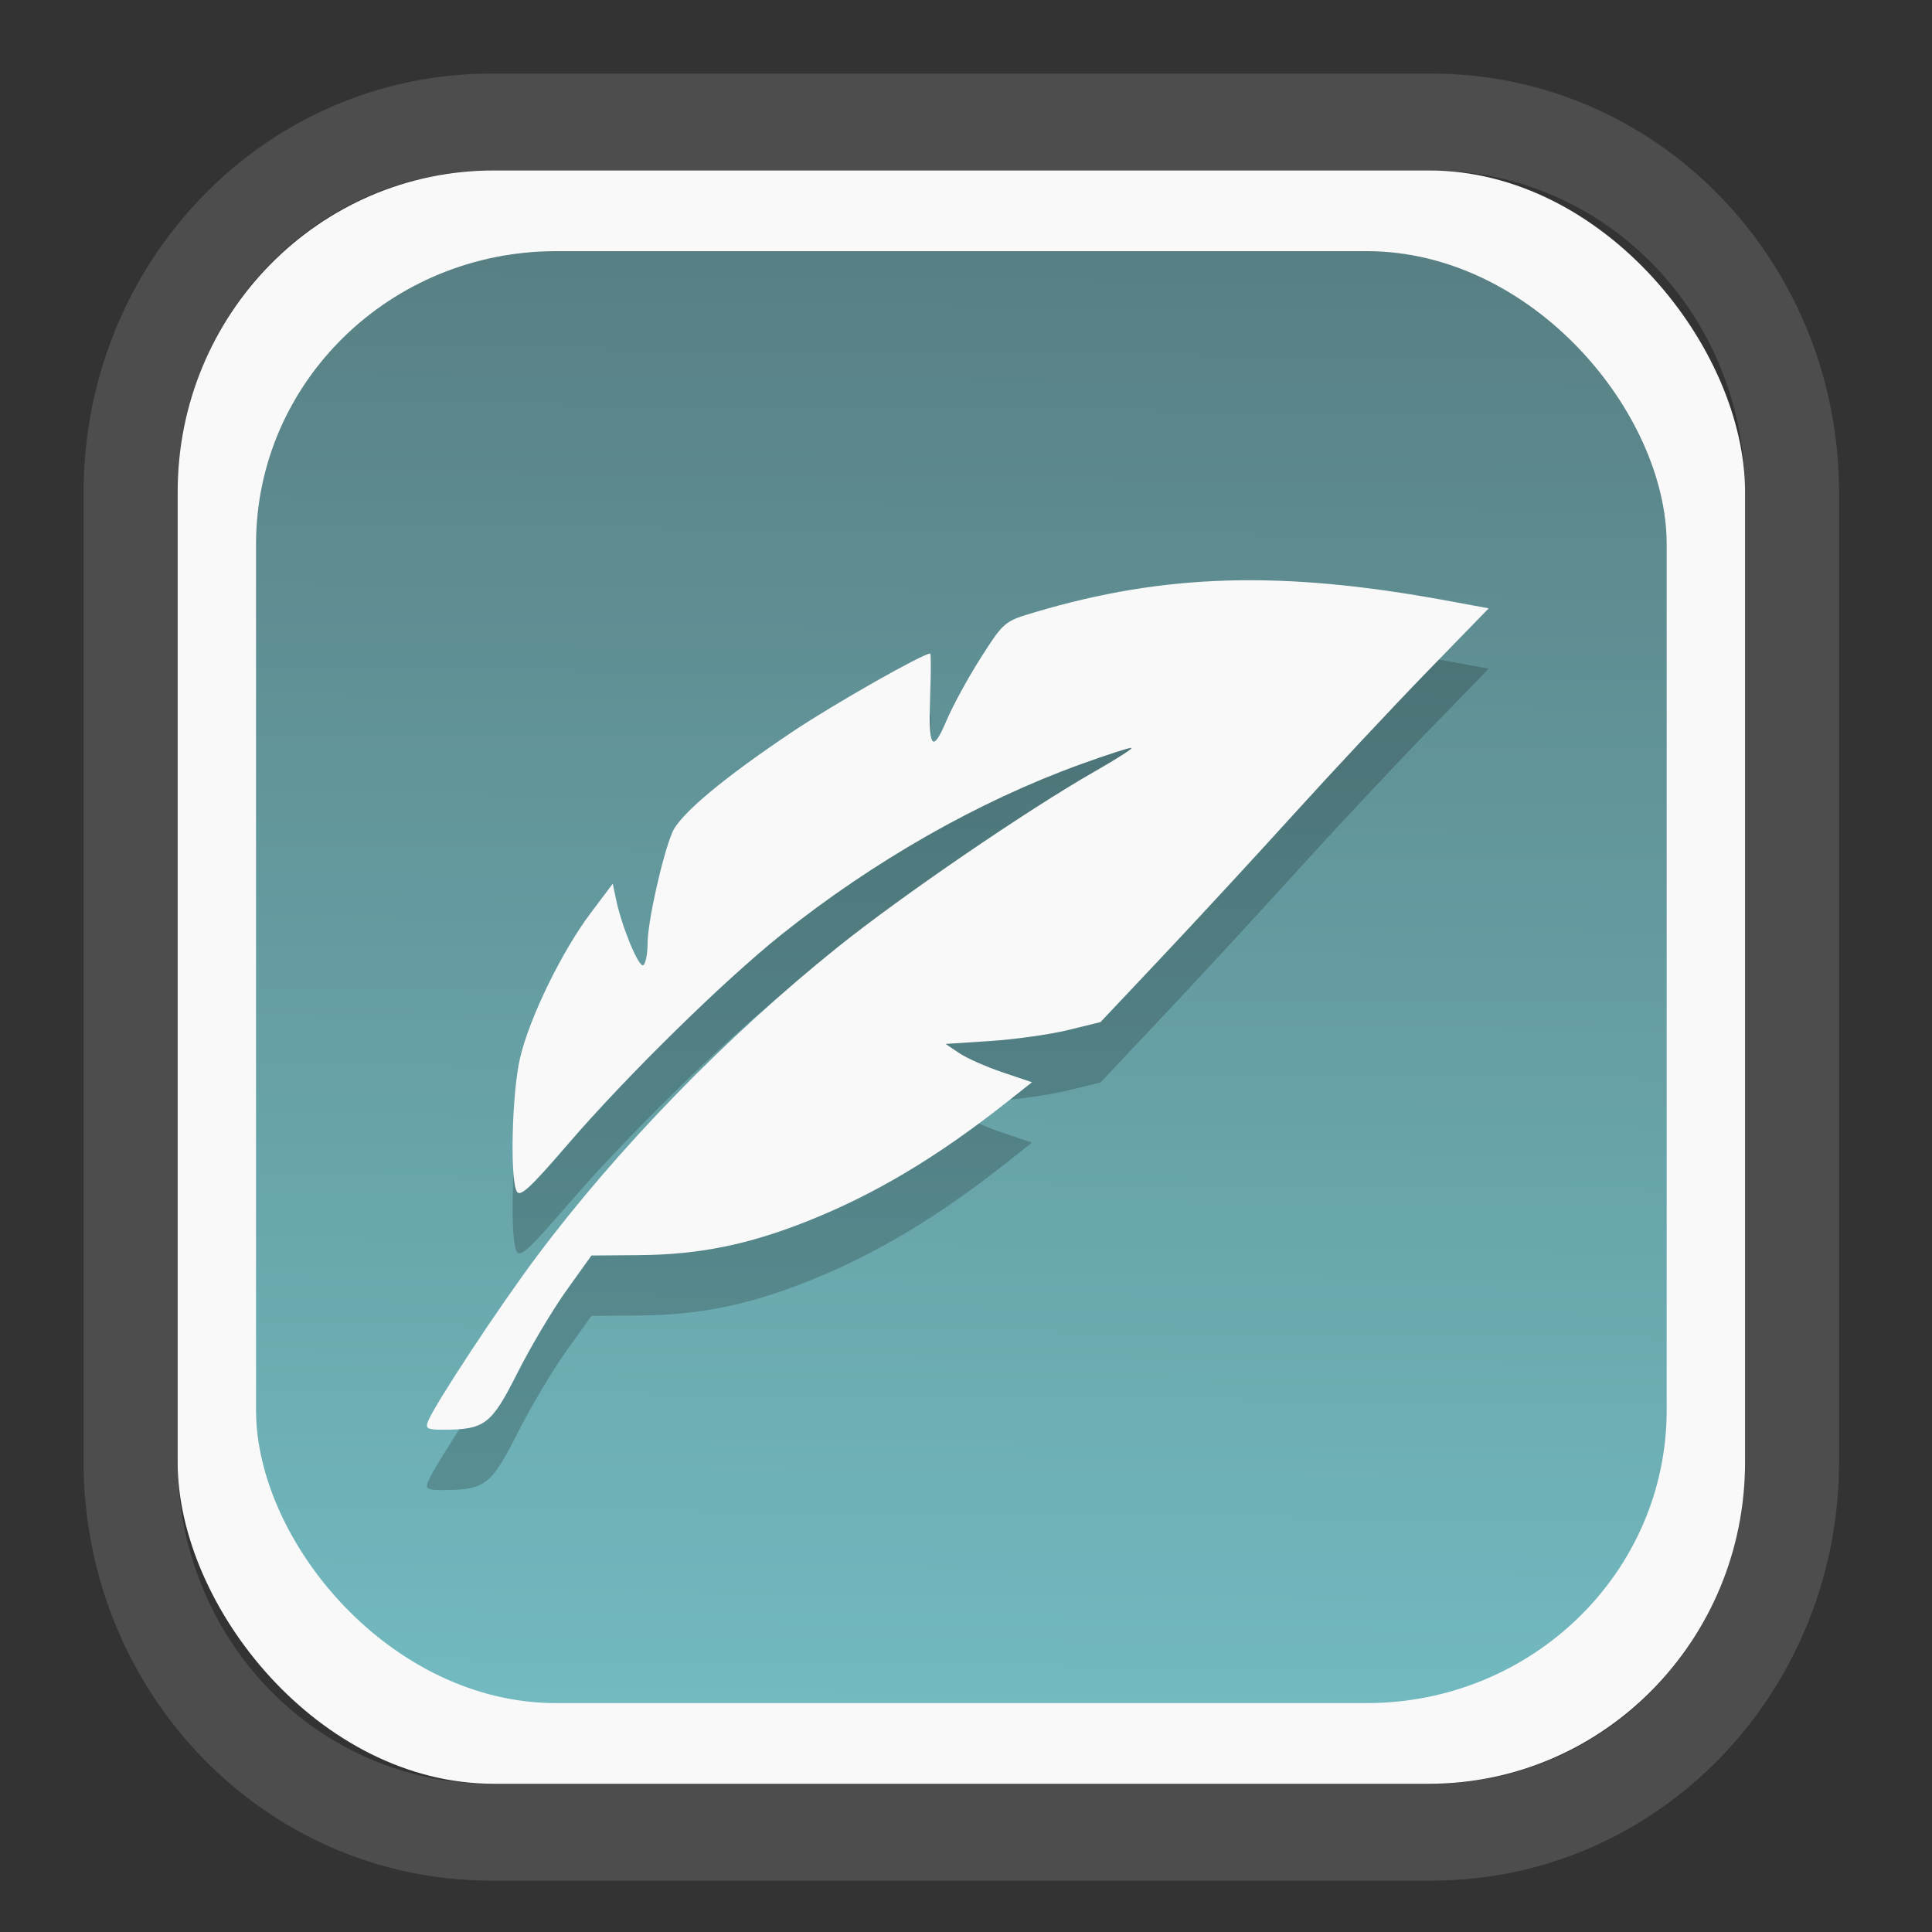 <?xml version="1.0" encoding="UTF-8" standalone="no"?>
<svg
   width="64"
   height="64"
   version="1.1"
   id="svg73"
   sodipodi:docname="converseen.svg"
   inkscape:version="1.3.2 (091e20ef0f, 2023-11-25)"
   xmlns:inkscape="http://www.inkscape.org/namespaces/inkscape"
   xmlns:sodipodi="http://sodipodi.sourceforge.net/DTD/sodipodi-0.dtd"
   xmlns:xlink="http://www.w3.org/1999/xlink"
   xmlns="http://www.w3.org/2000/svg"
   xmlns:svg="http://www.w3.org/2000/svg"
   xmlns:rdf="http://www.w3.org/1999/02/22-rdf-syntax-ns#"
   xmlns:cc="http://creativecommons.org/ns#"
   xmlns:dc="http://purl.org/dc/elements/1.1/">
  <rect width="100%" height="100%" fill="#333333" stroke="none"/>
  <sodipodi:namedview
     pagecolor="#f5f7fa"
     bordercolor="#666666"
     borderopacity="1"
     objecttolerance="10"
     gridtolerance="10"
     guidetolerance="10"
     inkscape:pageopacity="0"
     inkscape:pageshadow="2"
     inkscape:window-width="1377"
     inkscape:window-height="886"
     id="namedview75"
     showgrid="false"
     inkscape:zoom="6.2890624"
     inkscape:cx="34.345342"
     inkscape:cy="27.269566"
     inkscape:window-x="202"
     inkscape:window-y="90"
     inkscape:window-maximized="0"
     inkscape:current-layer="g877"
     inkscape:document-rotation="0"
     inkscape:pagecheckerboard="0"
     inkscape:showpageshadow="2"
     inkscape:deskcolor="#d1d1d1" />
  <defs
     id="defs29">
    <linearGradient
       id="linearGradient5"
       inkscape:collect="always">
      <stop
         style="stop-color:#588084;stop-opacity:1;"
         offset="0"
         id="stop5" />
      <stop
         style="stop-color:#72bac0;stop-opacity:1;"
         offset="1"
         id="stop6" />
    </linearGradient>
    <inkscape:path-effect
       effect="powerclip"
       id="path-effect1980"
       is_visible="true"
       lpeversion="1"
       inverse="true"
       flatten="false"
       hide_clip="false"
       message="Use fill-rule evenodd on &lt;b&gt;fill and stroke&lt;/b&gt; dialog if no flatten result after convert clip to paths." />
    <clipPath
       clipPathUnits="userSpaceOnUse"
       id="clipPath1976">
      <rect
         x="9.678"
         y="9.925"
         width="43.343"
         height="44.613"
         rx="8.669"
         ry="8.923"
         fill="url(#linearGradient862)"
         stroke-width="2.968"
         id="rect1978"
         style="display:none;fill:#333333;fill-opacity:1"
         d="m 18.347,9.925 h 26.005 c 4.803,0 8.669,3.98 8.669,8.923 v 26.767 c 0,4.943 -3.866,8.923 -8.669,8.923 h -26.005 c -4.803,0 -8.669,-3.98 -8.669,-8.923 V 18.848 c 0,-4.943 3.866,-8.923 8.669,-8.923 z" />
      <path
         id="lpe_path-effect1980"
         style="fill:#333333;fill-opacity:1"
         class="powerclip"
         d="M 2.076,2.246 H 60.624 V 62.217 H 2.076 Z M 18.347,9.925 c -4.803,0 -8.669,3.98 -8.669,8.923 v 26.767 c 0,4.943 3.866,8.923 8.669,8.923 h 26.005 c 4.803,0 8.669,-3.98 8.669,-8.923 V 18.848 c 0,-4.943 -3.866,-8.923 -8.669,-8.923 z" />
    </clipPath>
    <linearGradient
       inkscape:collect="always"
       xlink:href="#linearGradient5"
       id="linearGradient6"
       x1="33.786"
       y1="12.971"
       x2="33.376"
       y2="52.289"
       gradientUnits="userSpaceOnUse"
       gradientTransform="matrix(1.1,0,0,1.1,-3.185,-3.234)" />
  </defs>
  <g
     id="g877"
     transform="matrix(1.1,0,0,1.1,-3.185,-3.207)">
    <path
       id="path27-9"
       style="fill:#000000;stroke:none;stroke-width:0.102;opacity:0.2"
       d="m 32.085,19.366 c -11.437,0 -13.138,0.01 -13.393,0.076 -0.956,0.249 -1.706,0.999 -1.955,1.955 -0.115,0.443 -0.112,12.617 0.004,13.107 0.253,1.074 1.193,1.92 2.275,2.049 0.183,0.022 5.236,0.042 11.229,0.046 l 10.895,0.007 3.185,-3.185 3.185,-3.184 v -4.274 c 0,-3.62 -0.012,-4.319 -0.076,-4.567 -0.249,-0.956 -0.999,-1.706 -1.955,-1.955 -0.255,-0.067 -1.956,-0.076 -13.393,-0.076 z m 15.424,11.843 -3.161,3.161 -3.159,3.159 -11.229,-0.012 -11.229,-0.014 -0.298,-0.114 c -0.764,-0.289 -1.357,-0.868 -1.646,-1.612 l -0.124,-0.32 0.012,2.685 c 0.012,2.65 0.014,2.691 0.128,2.994 0.321,0.851 1.073,1.526 1.935,1.735 0.253,0.061 1.999,0.073 11.349,0.076 l 11.049,0.004 3.185,-3.184 3.185,-3.184 v -2.686 z m 0,6.396 -3.161,3.159 -3.161,3.161 -11.175,-0.014 c -10.051,-0.012 -11.201,-0.021 -11.408,-0.094 -0.923,-0.325 -1.542,-0.913 -1.841,-1.744 l -0.099,-0.273 -0.002,2.543 c -0.001,1.653 0.019,2.638 0.055,2.814 0.198,0.959 0.995,1.801 1.944,2.056 0.237,0.064 1.855,0.075 11.403,0.078 l 11.126,0.004 3.159,-3.159 3.161,-3.159 v -2.686 z" />
    <path
       id="path27"
       style="fill:#f9f9f9;stroke:none;stroke-width:0.102"
       d="m 32.085,17.548 c -11.437,0 -13.138,0.01 -13.393,0.076 -0.956,0.249 -1.706,0.999 -1.955,1.955 -0.115,0.443 -0.112,12.617 0.004,13.107 0.253,1.074 1.193,1.92 2.275,2.049 0.183,0.022 5.236,0.042 11.229,0.046 l 10.895,0.007 3.185,-3.185 3.185,-3.184 v -4.274 c 0,-3.62 -0.012,-4.319 -0.076,-4.567 -0.249,-0.956 -0.999,-1.706 -1.955,-1.955 -0.255,-0.067 -1.956,-0.076 -13.393,-0.076 z m 15.424,11.843 -3.161,3.161 -3.159,3.159 -11.229,-0.012 -11.229,-0.014 -0.298,-0.114 C 17.67,35.282 17.078,34.702 16.789,33.958 l -0.124,-0.32 0.012,2.685 c 0.012,2.65 0.014,2.691 0.128,2.994 0.321,0.851 1.073,1.526 1.935,1.735 0.253,0.061 1.999,0.073 11.349,0.076 l 11.049,0.004 3.185,-3.184 3.185,-3.184 v -2.686 z m 0,6.396 -3.161,3.159 -3.161,3.161 -11.175,-0.014 c -10.051,-0.012 -11.201,-0.021 -11.408,-0.094 -0.923,-0.325 -1.542,-0.913 -1.841,-1.744 l -0.099,-0.273 -0.002,2.543 c -0.001,1.653 0.019,2.638 0.055,2.814 0.198,0.959 0.995,1.801 1.944,2.056 0.237,0.064 1.855,0.075 11.403,0.078 l 11.126,0.004 3.159,-3.159 3.161,-3.159 v -2.686 z" />
    <path
       d="m 18.347,7.246 c -6.244,0 -11.271,5.174 -11.271,11.602 v 26.767 c 0,6.427 5.027,11.602 11.271,11.602 h 26.005 c 6.244,0 11.271,-5.174 11.271,-11.602 V 18.848 c 0,-6.427 -5.027,-11.602 -11.271,-11.602 z"
       fill="url(#linearGradient910)"
       stroke-width="3.324"
       id="path33"
       style="fill:#4d4d4d;fill-opacity:1"
       clip-path="url(#clipPath1976)"
       inkscape:path-effect="#path-effect1980"
       inkscape:original-d="m 18.347203,7.2464043 c -6.244452,0 -11.2714308,5.1741617 -11.2714308,11.6016437 v 26.767119 c 0,6.427394 5.0268918,11.601644 11.2714308,11.601644 h 26.005262 c 6.244452,0 11.271431,-5.174161 11.271431,-11.601644 V 18.848048 c 0,-6.427393 -5.026893,-11.6016437 -11.271431,-11.6016437 z"
       transform="matrix(1.089,0,0,1.089,-2.294,-2.759)" />
    <rect
       x="8.246"
       y="8.049"
       width="47.201"
       height="48.584"
       rx="9.512"
       ry="9.678"
       fill="url(#linearGradient862)"
       stroke-width="3.232"
       id="rect35-7"
       style="opacity:1;fill:#f9f9f9;fill-opacity:1" />
    <rect
       x="10.606"
       y="10.479"
       width="42.481"
       height="43.725"
       rx="9.034"
       ry="8.82"
       fill="url(#linearGradient862)"
       stroke-width="2.909"
       id="rect35-7-3"
       style="fill:url(#linearGradient6)" />
    <path
       style="fill:#000000;stroke-width:0.435;opacity:0.2"
       d="m 15.78,47.548 c 0.182,-0.482 2.118,-3.424 3.254,-4.943 2.45,-3.279 5.719,-6.642 9.076,-9.338 1.928,-1.548 5.725,-4.144 7.756,-5.303 0.635,-0.362 1.133,-0.68 1.107,-0.707 -0.026,-0.026 -0.726,0.199 -1.556,0.5 -3.066,1.113 -6.213,2.906 -8.985,5.118 -1.732,1.383 -4.679,4.276 -6.442,6.325 -1.126,1.309 -1.432,1.592 -1.531,1.415 -0.212,-0.378 -0.147,-2.98 0.099,-4.025 0.287,-1.218 1.256,-3.203 2.127,-4.362 l 0.664,-0.883 0.099,0.476 c 0.17,0.818 0.685,2.063 0.82,1.98 0.071,-0.044 0.129,-0.342 0.13,-0.663 0.001,-0.639 0.44,-2.61 0.741,-3.332 0.228,-0.547 1.545,-1.648 3.652,-3.056 1.235,-0.825 3.894,-2.334 4.116,-2.335 0.026,-1.79e-4 0.027,0.537 0.002,1.194 -0.063,1.661 0.053,1.856 0.489,0.827 0.194,-0.457 0.664,-1.317 1.045,-1.911 0.687,-1.072 0.699,-1.081 1.62,-1.355 3.914,-1.162 7.435,-1.263 12.375,-0.354 l 1.29,0.237 -1.847,1.9 c -1.016,1.045 -2.812,2.964 -3.991,4.264 -1.179,1.3 -2.978,3.248 -3.999,4.33 l -1.855,1.967 -0.98,0.24 c -0.539,0.132 -1.589,0.28 -2.332,0.329 l -1.352,0.088 0.408,0.276 c 0.225,0.152 0.81,0.411 1.301,0.577 l 0.893,0.301 -0.745,0.589 c -2.105,1.664 -3.994,2.792 -6.032,3.6 -1.783,0.707 -3.255,1.003 -5.054,1.018 l -1.436,0.011 -0.757,1.058 c -0.416,0.582 -1.08,1.7 -1.476,2.485 -0.785,1.557 -0.976,1.701 -2.249,1.703 -0.454,7.21e-4 -0.522,-0.037 -0.445,-0.243 z"
       id="path1-3" />
    <path
       style="fill:#f9f9f9;stroke-width:0.435"
       d="m 15.78,45.73 c 0.182,-0.482 2.118,-3.424 3.254,-4.943 2.45,-3.279 5.719,-6.642 9.076,-9.338 1.928,-1.548 5.725,-4.144 7.756,-5.303 0.635,-0.362 1.133,-0.68 1.107,-0.707 -0.026,-0.026 -0.726,0.199 -1.556,0.5 -3.066,1.113 -6.213,2.906 -8.985,5.118 -1.732,1.383 -4.679,4.276 -6.442,6.325 -1.126,1.309 -1.432,1.592 -1.531,1.415 -0.212,-0.378 -0.147,-2.98 0.099,-4.025 0.287,-1.218 1.256,-3.203 2.127,-4.362 l 0.664,-0.883 0.099,0.476 c 0.17,0.818 0.685,2.063 0.82,1.98 0.071,-0.044 0.129,-0.342 0.13,-0.663 0.001,-0.639 0.44,-2.61 0.741,-3.332 0.228,-0.547 1.545,-1.648 3.652,-3.056 1.235,-0.825 3.894,-2.334 4.116,-2.335 0.026,-1.79e-4 0.027,0.537 0.002,1.194 -0.063,1.661 0.053,1.856 0.489,0.827 0.194,-0.457 0.664,-1.317 1.045,-1.911 0.687,-1.072 0.699,-1.081 1.62,-1.355 3.914,-1.162 7.435,-1.263 12.375,-0.354 l 1.29,0.237 -1.847,1.9 c -1.016,1.045 -2.812,2.964 -3.991,4.264 -1.179,1.3 -2.978,3.248 -3.999,4.33 l -1.855,1.967 -0.98,0.24 c -0.539,0.132 -1.589,0.28 -2.332,0.329 l -1.352,0.088 0.408,0.276 c 0.225,0.152 0.81,0.411 1.301,0.577 l 0.893,0.301 -0.745,0.589 c -2.105,1.664 -3.994,2.792 -6.032,3.6 -1.783,0.707 -3.255,1.003 -5.054,1.018 l -1.436,0.011 -0.757,1.058 c -0.416,0.582 -1.08,1.7 -1.476,2.485 -0.785,1.557 -0.976,1.701 -2.249,1.703 -0.454,7.21e-4 -0.522,-0.037 -0.445,-0.243 z"
       id="path1" />
    <path
       style="fill:#f5f7fa;stroke-width:0.204;fill-opacity:1"
       d=""
       id="path3" />
  </g>
</svg>
